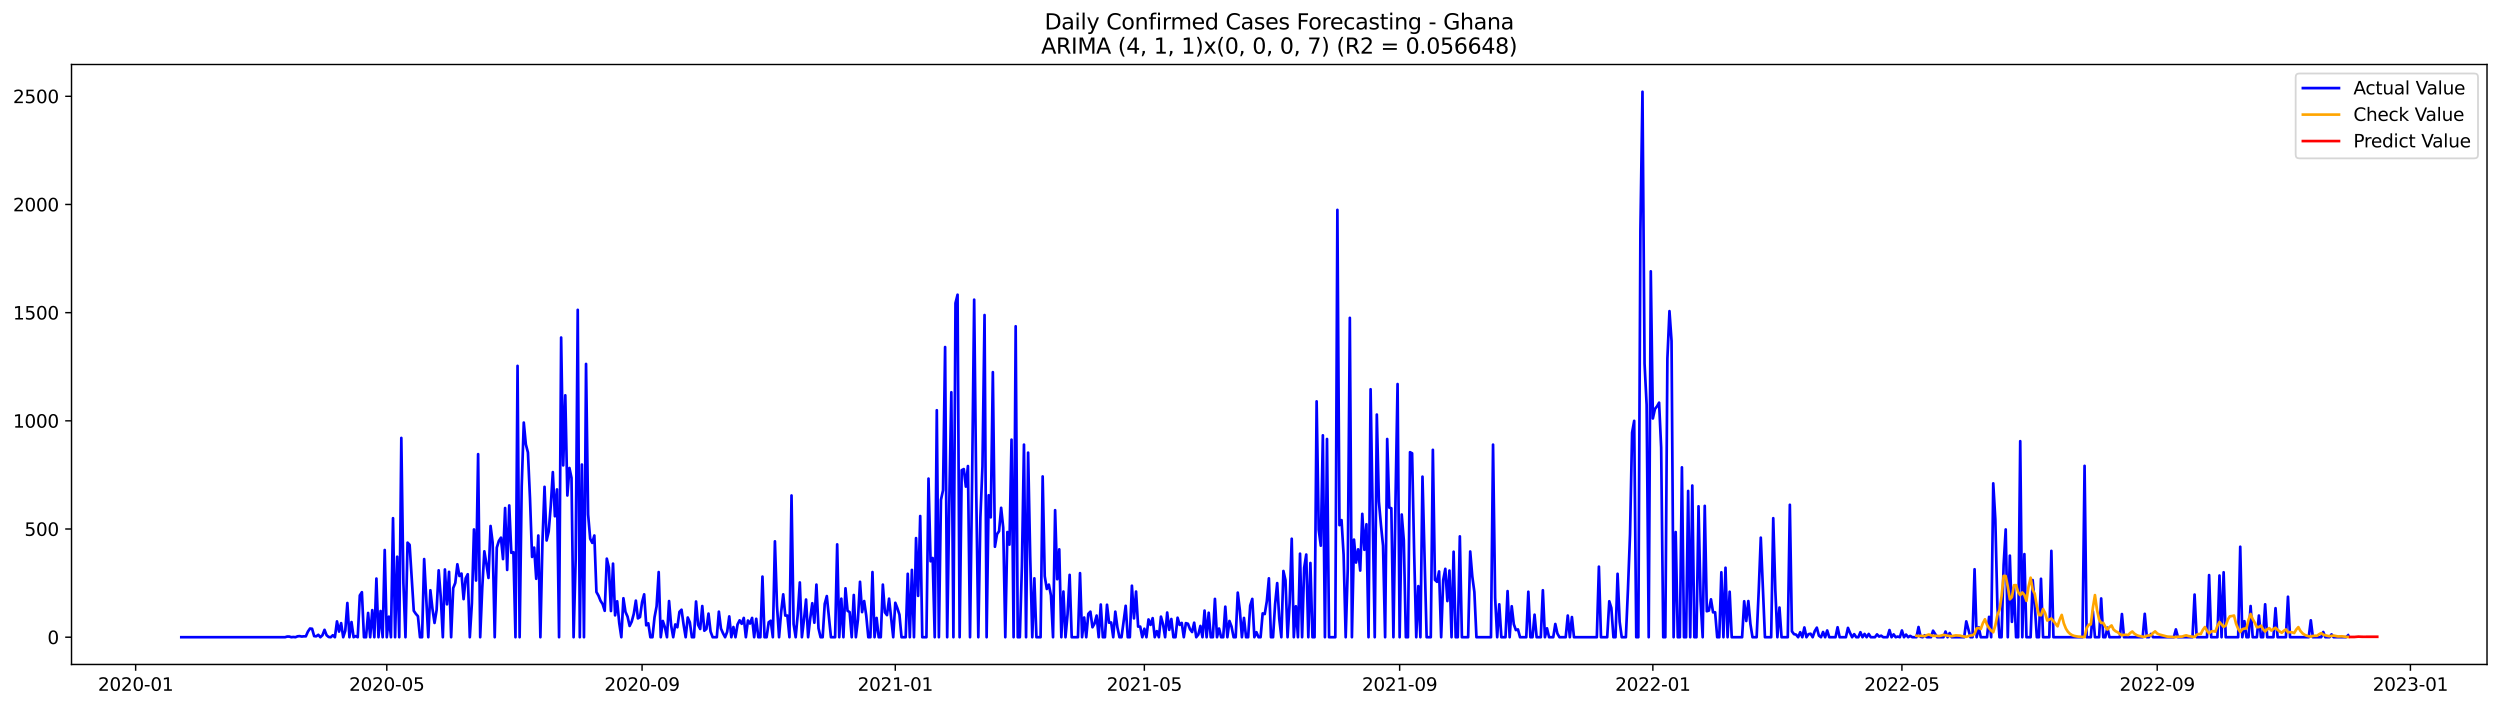 <?xml version="1.0" encoding="utf-8" standalone="no"?>
<!DOCTYPE svg PUBLIC "-//W3C//DTD SVG 1.1//EN"
  "http://www.w3.org/Graphics/SVG/1.1/DTD/svg11.dtd">
<svg xmlns:xlink="http://www.w3.org/1999/xlink" width="1386.05pt" height="392.274pt" viewBox="0 0 1386.05 392.274" xmlns="http://www.w3.org/2000/svg" version="1.1">
 <defs>
  <style type="text/css">*{stroke-linejoin: round; stroke-linecap: butt}</style>
 </defs>
 <g id="figure_1">
  <g id="patch_1">
   <path d="M 0 392.274 
L 1386.05 392.274 
L 1386.05 0 
L 0 0 
z
" style="fill: #ffffff"/>
  </g>
  <g id="axes_1">
   <g id="patch_2">
    <path d="M 39.65 368.396 
L 1378.85 368.396 
L 1378.85 35.755 
L 39.65 35.755 
z
" style="fill: #ffffff"/>
   </g>
   <g id="matplotlib.axis_1">
    <g id="xtick_1">
     <g id="line2d_1">
      <defs>
       <path id="mf9631c5dee" d="M 0 0 
L 0 3.5 
" style="stroke: #000000; stroke-width: 0.8"/>
      </defs>
      <g>
       <use xlink:href="#mf9631c5dee" x="75.207" y="368.396" style="stroke: #000000; stroke-width: 0.8"/>
      </g>
     </g>
     <g id="text_1">
      <!-- 2020-01 -->
      <g transform="translate(54.316 382.994)scale(0.1 -0.1)">
       <defs>
        <path id="DejaVuSans-32" d="M 1228 531 
L 3431 531 
L 3431 0 
L 469 0 
L 469 531 
Q 828 903 1448 1529 
Q 2069 2156 2228 2338 
Q 2531 2678 2651 2914 
Q 2772 3150 2772 3378 
Q 2772 3750 2511 3984 
Q 2250 4219 1831 4219 
Q 1534 4219 1204 4116 
Q 875 4013 500 3803 
L 500 4441 
Q 881 4594 1212 4672 
Q 1544 4750 1819 4750 
Q 2544 4750 2975 4387 
Q 3406 4025 3406 3419 
Q 3406 3131 3298 2873 
Q 3191 2616 2906 2266 
Q 2828 2175 2409 1742 
Q 1991 1309 1228 531 
z
" transform="scale(0.016)"/>
        <path id="DejaVuSans-30" d="M 2034 4250 
Q 1547 4250 1301 3770 
Q 1056 3291 1056 2328 
Q 1056 1369 1301 889 
Q 1547 409 2034 409 
Q 2525 409 2770 889 
Q 3016 1369 3016 2328 
Q 3016 3291 2770 3770 
Q 2525 4250 2034 4250 
z
M 2034 4750 
Q 2819 4750 3233 4129 
Q 3647 3509 3647 2328 
Q 3647 1150 3233 529 
Q 2819 -91 2034 -91 
Q 1250 -91 836 529 
Q 422 1150 422 2328 
Q 422 3509 836 4129 
Q 1250 4750 2034 4750 
z
" transform="scale(0.016)"/>
        <path id="DejaVuSans-2d" d="M 313 2009 
L 1997 2009 
L 1997 1497 
L 313 1497 
L 313 2009 
z
" transform="scale(0.016)"/>
        <path id="DejaVuSans-31" d="M 794 531 
L 1825 531 
L 1825 4091 
L 703 3866 
L 703 4441 
L 1819 4666 
L 2450 4666 
L 2450 531 
L 3481 531 
L 3481 0 
L 794 0 
L 794 531 
z
" transform="scale(0.016)"/>
       </defs>
       <use xlink:href="#DejaVuSans-32"/>
       <use xlink:href="#DejaVuSans-30" x="63.623"/>
       <use xlink:href="#DejaVuSans-32" x="127.246"/>
       <use xlink:href="#DejaVuSans-30" x="190.869"/>
       <use xlink:href="#DejaVuSans-2d" x="254.492"/>
       <use xlink:href="#DejaVuSans-30" x="290.576"/>
       <use xlink:href="#DejaVuSans-31" x="354.199"/>
      </g>
     </g>
    </g>
    <g id="xtick_2">
     <g id="line2d_2">
      <g>
       <use xlink:href="#mf9631c5dee" x="214.443" y="368.396" style="stroke: #000000; stroke-width: 0.8"/>
      </g>
     </g>
     <g id="text_2">
      <!-- 2020-05 -->
      <g transform="translate(193.552 382.994)scale(0.1 -0.1)">
       <defs>
        <path id="DejaVuSans-35" d="M 691 4666 
L 3169 4666 
L 3169 4134 
L 1269 4134 
L 1269 2991 
Q 1406 3038 1543 3061 
Q 1681 3084 1819 3084 
Q 2600 3084 3056 2656 
Q 3513 2228 3513 1497 
Q 3513 744 3044 326 
Q 2575 -91 1722 -91 
Q 1428 -91 1123 -41 
Q 819 9 494 109 
L 494 744 
Q 775 591 1075 516 
Q 1375 441 1709 441 
Q 2250 441 2565 725 
Q 2881 1009 2881 1497 
Q 2881 1984 2565 2268 
Q 2250 2553 1709 2553 
Q 1456 2553 1204 2497 
Q 953 2441 691 2322 
L 691 4666 
z
" transform="scale(0.016)"/>
       </defs>
       <use xlink:href="#DejaVuSans-32"/>
       <use xlink:href="#DejaVuSans-30" x="63.623"/>
       <use xlink:href="#DejaVuSans-32" x="127.246"/>
       <use xlink:href="#DejaVuSans-30" x="190.869"/>
       <use xlink:href="#DejaVuSans-2d" x="254.492"/>
       <use xlink:href="#DejaVuSans-30" x="290.576"/>
       <use xlink:href="#DejaVuSans-35" x="354.199"/>
      </g>
     </g>
    </g>
    <g id="xtick_3">
     <g id="line2d_3">
      <g>
       <use xlink:href="#mf9631c5dee" x="355.981" y="368.396" style="stroke: #000000; stroke-width: 0.8"/>
      </g>
     </g>
     <g id="text_3">
      <!-- 2020-09 -->
      <g transform="translate(335.09 382.994)scale(0.1 -0.1)">
       <defs>
        <path id="DejaVuSans-39" d="M 703 97 
L 703 672 
Q 941 559 1184 500 
Q 1428 441 1663 441 
Q 2288 441 2617 861 
Q 2947 1281 2994 2138 
Q 2813 1869 2534 1725 
Q 2256 1581 1919 1581 
Q 1219 1581 811 2004 
Q 403 2428 403 3163 
Q 403 3881 828 4315 
Q 1253 4750 1959 4750 
Q 2769 4750 3195 4129 
Q 3622 3509 3622 2328 
Q 3622 1225 3098 567 
Q 2575 -91 1691 -91 
Q 1453 -91 1209 -44 
Q 966 3 703 97 
z
M 1959 2075 
Q 2384 2075 2632 2365 
Q 2881 2656 2881 3163 
Q 2881 3666 2632 3958 
Q 2384 4250 1959 4250 
Q 1534 4250 1286 3958 
Q 1038 3666 1038 3163 
Q 1038 2656 1286 2365 
Q 1534 2075 1959 2075 
z
" transform="scale(0.016)"/>
       </defs>
       <use xlink:href="#DejaVuSans-32"/>
       <use xlink:href="#DejaVuSans-30" x="63.623"/>
       <use xlink:href="#DejaVuSans-32" x="127.246"/>
       <use xlink:href="#DejaVuSans-30" x="190.869"/>
       <use xlink:href="#DejaVuSans-2d" x="254.492"/>
       <use xlink:href="#DejaVuSans-30" x="290.576"/>
       <use xlink:href="#DejaVuSans-39" x="354.199"/>
      </g>
     </g>
    </g>
    <g id="xtick_4">
     <g id="line2d_4">
      <g>
       <use xlink:href="#mf9631c5dee" x="496.368" y="368.396" style="stroke: #000000; stroke-width: 0.8"/>
      </g>
     </g>
     <g id="text_4">
      <!-- 2021-01 -->
      <g transform="translate(475.477 382.994)scale(0.1 -0.1)">
       <use xlink:href="#DejaVuSans-32"/>
       <use xlink:href="#DejaVuSans-30" x="63.623"/>
       <use xlink:href="#DejaVuSans-32" x="127.246"/>
       <use xlink:href="#DejaVuSans-31" x="190.869"/>
       <use xlink:href="#DejaVuSans-2d" x="254.492"/>
       <use xlink:href="#DejaVuSans-30" x="290.576"/>
       <use xlink:href="#DejaVuSans-31" x="354.199"/>
      </g>
     </g>
    </g>
    <g id="xtick_5">
     <g id="line2d_5">
      <g>
       <use xlink:href="#mf9631c5dee" x="634.454" y="368.396" style="stroke: #000000; stroke-width: 0.8"/>
      </g>
     </g>
     <g id="text_5">
      <!-- 2021-05 -->
      <g transform="translate(613.562 382.994)scale(0.1 -0.1)">
       <use xlink:href="#DejaVuSans-32"/>
       <use xlink:href="#DejaVuSans-30" x="63.623"/>
       <use xlink:href="#DejaVuSans-32" x="127.246"/>
       <use xlink:href="#DejaVuSans-31" x="190.869"/>
       <use xlink:href="#DejaVuSans-2d" x="254.492"/>
       <use xlink:href="#DejaVuSans-30" x="290.576"/>
       <use xlink:href="#DejaVuSans-35" x="354.199"/>
      </g>
     </g>
    </g>
    <g id="xtick_6">
     <g id="line2d_6">
      <g>
       <use xlink:href="#mf9631c5dee" x="775.991" y="368.396" style="stroke: #000000; stroke-width: 0.8"/>
      </g>
     </g>
     <g id="text_6">
      <!-- 2021-09 -->
      <g transform="translate(755.1 382.994)scale(0.1 -0.1)">
       <use xlink:href="#DejaVuSans-32"/>
       <use xlink:href="#DejaVuSans-30" x="63.623"/>
       <use xlink:href="#DejaVuSans-32" x="127.246"/>
       <use xlink:href="#DejaVuSans-31" x="190.869"/>
       <use xlink:href="#DejaVuSans-2d" x="254.492"/>
       <use xlink:href="#DejaVuSans-30" x="290.576"/>
       <use xlink:href="#DejaVuSans-39" x="354.199"/>
      </g>
     </g>
    </g>
    <g id="xtick_7">
     <g id="line2d_7">
      <g>
       <use xlink:href="#mf9631c5dee" x="916.378" y="368.396" style="stroke: #000000; stroke-width: 0.8"/>
      </g>
     </g>
     <g id="text_7">
      <!-- 2022-01 -->
      <g transform="translate(895.487 382.994)scale(0.1 -0.1)">
       <use xlink:href="#DejaVuSans-32"/>
       <use xlink:href="#DejaVuSans-30" x="63.623"/>
       <use xlink:href="#DejaVuSans-32" x="127.246"/>
       <use xlink:href="#DejaVuSans-32" x="190.869"/>
       <use xlink:href="#DejaVuSans-2d" x="254.492"/>
       <use xlink:href="#DejaVuSans-30" x="290.576"/>
       <use xlink:href="#DejaVuSans-31" x="354.199"/>
      </g>
     </g>
    </g>
    <g id="xtick_8">
     <g id="line2d_8">
      <g>
       <use xlink:href="#mf9631c5dee" x="1054.464" y="368.396" style="stroke: #000000; stroke-width: 0.8"/>
      </g>
     </g>
     <g id="text_8">
      <!-- 2022-05 -->
      <g transform="translate(1033.573 382.994)scale(0.1 -0.1)">
       <use xlink:href="#DejaVuSans-32"/>
       <use xlink:href="#DejaVuSans-30" x="63.623"/>
       <use xlink:href="#DejaVuSans-32" x="127.246"/>
       <use xlink:href="#DejaVuSans-32" x="190.869"/>
       <use xlink:href="#DejaVuSans-2d" x="254.492"/>
       <use xlink:href="#DejaVuSans-30" x="290.576"/>
       <use xlink:href="#DejaVuSans-35" x="354.199"/>
      </g>
     </g>
    </g>
    <g id="xtick_9">
     <g id="line2d_9">
      <g>
       <use xlink:href="#mf9631c5dee" x="1196.002" y="368.396" style="stroke: #000000; stroke-width: 0.8"/>
      </g>
     </g>
     <g id="text_9">
      <!-- 2022-09 -->
      <g transform="translate(1175.11 382.994)scale(0.1 -0.1)">
       <use xlink:href="#DejaVuSans-32"/>
       <use xlink:href="#DejaVuSans-30" x="63.623"/>
       <use xlink:href="#DejaVuSans-32" x="127.246"/>
       <use xlink:href="#DejaVuSans-32" x="190.869"/>
       <use xlink:href="#DejaVuSans-2d" x="254.492"/>
       <use xlink:href="#DejaVuSans-30" x="290.576"/>
       <use xlink:href="#DejaVuSans-39" x="354.199"/>
      </g>
     </g>
    </g>
    <g id="xtick_10">
     <g id="line2d_10">
      <g>
       <use xlink:href="#mf9631c5dee" x="1336.389" y="368.396" style="stroke: #000000; stroke-width: 0.8"/>
      </g>
     </g>
     <g id="text_10">
      <!-- 2023-01 -->
      <g transform="translate(1315.497 382.994)scale(0.1 -0.1)">
       <defs>
        <path id="DejaVuSans-33" d="M 2597 2516 
Q 3050 2419 3304 2112 
Q 3559 1806 3559 1356 
Q 3559 666 3084 287 
Q 2609 -91 1734 -91 
Q 1441 -91 1130 -33 
Q 819 25 488 141 
L 488 750 
Q 750 597 1062 519 
Q 1375 441 1716 441 
Q 2309 441 2620 675 
Q 2931 909 2931 1356 
Q 2931 1769 2642 2001 
Q 2353 2234 1838 2234 
L 1294 2234 
L 1294 2753 
L 1863 2753 
Q 2328 2753 2575 2939 
Q 2822 3125 2822 3475 
Q 2822 3834 2567 4026 
Q 2313 4219 1838 4219 
Q 1578 4219 1281 4162 
Q 984 4106 628 3988 
L 628 4550 
Q 988 4650 1302 4700 
Q 1616 4750 1894 4750 
Q 2613 4750 3031 4423 
Q 3450 4097 3450 3541 
Q 3450 3153 3228 2886 
Q 3006 2619 2597 2516 
z
" transform="scale(0.016)"/>
       </defs>
       <use xlink:href="#DejaVuSans-32"/>
       <use xlink:href="#DejaVuSans-30" x="63.623"/>
       <use xlink:href="#DejaVuSans-32" x="127.246"/>
       <use xlink:href="#DejaVuSans-33" x="190.869"/>
       <use xlink:href="#DejaVuSans-2d" x="254.492"/>
       <use xlink:href="#DejaVuSans-30" x="290.576"/>
       <use xlink:href="#DejaVuSans-31" x="354.199"/>
      </g>
     </g>
    </g>
   </g>
   <g id="matplotlib.axis_2">
    <g id="ytick_1">
     <g id="line2d_11">
      <defs>
       <path id="m6faf2cc003" d="M 0 0 
L -3.5 0 
" style="stroke: #000000; stroke-width: 0.8"/>
      </defs>
      <g>
       <use xlink:href="#m6faf2cc003" x="39.65" y="353.276" style="stroke: #000000; stroke-width: 0.8"/>
      </g>
     </g>
     <g id="text_11">
      <!-- 0 -->
      <g transform="translate(26.288 357.075)scale(0.1 -0.1)">
       <use xlink:href="#DejaVuSans-30"/>
      </g>
     </g>
    </g>
    <g id="ytick_2">
     <g id="line2d_12">
      <g>
       <use xlink:href="#m6faf2cc003" x="39.65" y="293.299" style="stroke: #000000; stroke-width: 0.8"/>
      </g>
     </g>
     <g id="text_12">
      <!-- 500 -->
      <g transform="translate(13.562 297.099)scale(0.1 -0.1)">
       <use xlink:href="#DejaVuSans-35"/>
       <use xlink:href="#DejaVuSans-30" x="63.623"/>
       <use xlink:href="#DejaVuSans-30" x="127.246"/>
      </g>
     </g>
    </g>
    <g id="ytick_3">
     <g id="line2d_13">
      <g>
       <use xlink:href="#m6faf2cc003" x="39.65" y="233.323" style="stroke: #000000; stroke-width: 0.8"/>
      </g>
     </g>
     <g id="text_13">
      <!-- 1000 -->
      <g transform="translate(7.2 237.122)scale(0.1 -0.1)">
       <use xlink:href="#DejaVuSans-31"/>
       <use xlink:href="#DejaVuSans-30" x="63.623"/>
       <use xlink:href="#DejaVuSans-30" x="127.246"/>
       <use xlink:href="#DejaVuSans-30" x="190.869"/>
      </g>
     </g>
    </g>
    <g id="ytick_4">
     <g id="line2d_14">
      <g>
       <use xlink:href="#m6faf2cc003" x="39.65" y="173.347" style="stroke: #000000; stroke-width: 0.8"/>
      </g>
     </g>
     <g id="text_14">
      <!-- 1500 -->
      <g transform="translate(7.2 177.146)scale(0.1 -0.1)">
       <use xlink:href="#DejaVuSans-31"/>
       <use xlink:href="#DejaVuSans-35" x="63.623"/>
       <use xlink:href="#DejaVuSans-30" x="127.246"/>
       <use xlink:href="#DejaVuSans-30" x="190.869"/>
      </g>
     </g>
    </g>
    <g id="ytick_5">
     <g id="line2d_15">
      <g>
       <use xlink:href="#m6faf2cc003" x="39.65" y="113.371" style="stroke: #000000; stroke-width: 0.8"/>
      </g>
     </g>
     <g id="text_15">
      <!-- 2000 -->
      <g transform="translate(7.2 117.17)scale(0.1 -0.1)">
       <use xlink:href="#DejaVuSans-32"/>
       <use xlink:href="#DejaVuSans-30" x="63.623"/>
       <use xlink:href="#DejaVuSans-30" x="127.246"/>
       <use xlink:href="#DejaVuSans-30" x="190.869"/>
      </g>
     </g>
    </g>
    <g id="ytick_6">
     <g id="line2d_16">
      <g>
       <use xlink:href="#m6faf2cc003" x="39.65" y="53.395" style="stroke: #000000; stroke-width: 0.8"/>
      </g>
     </g>
     <g id="text_16">
      <!-- 2500 -->
      <g transform="translate(7.2 57.194)scale(0.1 -0.1)">
       <use xlink:href="#DejaVuSans-32"/>
       <use xlink:href="#DejaVuSans-35" x="63.623"/>
       <use xlink:href="#DejaVuSans-30" x="127.246"/>
       <use xlink:href="#DejaVuSans-30" x="190.869"/>
      </g>
     </g>
    </g>
   </g>
   <g id="line2d_17">
    <path d="M 100.523 353.276 
L 158.058 353.276 
L 159.209 352.916 
L 160.36 352.916 
L 161.511 353.276 
L 162.661 353.156 
L 163.812 353.276 
L 164.963 352.796 
L 166.113 352.676 
L 167.264 352.916 
L 168.415 352.796 
L 169.566 352.796 
L 170.716 350.157 
L 171.867 348.477 
L 173.018 348.597 
L 174.168 352.676 
L 175.319 352.796 
L 176.47 351.956 
L 177.621 353.276 
L 178.771 352.196 
L 179.922 349.197 
L 181.073 352.196 
L 182.223 353.156 
L 183.374 353.276 
L 184.525 352.196 
L 185.676 353.276 
L 186.826 344.519 
L 187.977 350.157 
L 189.128 345.479 
L 190.278 353.276 
L 191.429 349.677 
L 192.58 334.323 
L 193.73 353.276 
L 194.881 344.879 
L 196.032 353.276 
L 197.183 352.676 
L 198.333 353.276 
L 199.484 330.125 
L 200.635 328.325 
L 201.785 353.276 
L 202.936 353.276 
L 204.087 339.841 
L 205.238 353.276 
L 206.388 338.281 
L 207.539 353.276 
L 208.69 320.768 
L 209.84 353.276 
L 210.991 338.761 
L 212.142 353.276 
L 213.293 304.935 
L 214.443 353.276 
L 215.594 341.88 
L 216.745 353.276 
L 217.895 287.302 
L 219.046 353.276 
L 220.197 308.653 
L 221.348 353.276 
L 222.498 242.799 
L 223.649 323.167 
L 224.8 353.276 
L 225.95 300.856 
L 227.101 302.056 
L 229.403 338.641 
L 230.553 340.321 
L 231.704 341.64 
L 232.855 353.276 
L 234.005 353.276 
L 235.156 309.973 
L 237.458 353.276 
L 238.608 327.246 
L 239.759 337.562 
L 240.91 345.359 
L 242.06 338.281 
L 243.211 316.21 
L 244.362 330.964 
L 245.513 353.276 
L 246.663 315.73 
L 247.814 335.043 
L 248.965 317.05 
L 250.115 353.276 
L 251.266 326.046 
L 252.417 323.167 
L 253.568 312.852 
L 254.718 319.329 
L 255.869 318.009 
L 257.02 332.164 
L 258.17 320.648 
L 259.321 318.369 
L 260.472 353.276 
L 261.623 334.443 
L 262.773 293.539 
L 263.924 321.848 
L 265.075 251.796 
L 266.225 353.276 
L 267.376 325.806 
L 268.527 305.654 
L 269.678 312.612 
L 270.828 320.409 
L 271.979 291.62 
L 273.13 300.856 
L 274.28 353.276 
L 275.431 303.615 
L 276.582 299.897 
L 277.733 298.097 
L 278.883 309.973 
L 280.034 281.664 
L 281.185 315.97 
L 282.335 280.224 
L 283.486 306.494 
L 284.637 306.134 
L 285.788 353.276 
L 286.938 202.855 
L 288.089 353.276 
L 289.24 269.669 
L 290.39 234.283 
L 291.541 246.398 
L 292.692 250.836 
L 293.843 276.386 
L 294.993 308.773 
L 296.144 303.615 
L 297.295 320.888 
L 298.445 296.898 
L 299.596 353.276 
L 300.747 300.257 
L 301.898 269.909 
L 303.048 299.657 
L 304.199 294.739 
L 305.35 280.464 
L 306.5 261.752 
L 307.651 286.222 
L 308.802 271.348 
L 309.953 353.276 
L 311.103 187.141 
L 312.254 258.033 
L 313.405 219.169 
L 314.555 274.707 
L 315.706 259.473 
L 316.857 264.991 
L 318.008 353.276 
L 319.158 310.213 
L 320.309 171.788 
L 321.46 353.276 
L 322.61 257.553 
L 323.761 353.276 
L 324.912 201.776 
L 326.063 285.262 
L 327.213 298.697 
L 328.364 300.976 
L 329.515 296.898 
L 330.665 328.205 
L 331.816 330.245 
L 332.967 333.123 
L 334.118 334.923 
L 335.268 338.641 
L 336.419 309.733 
L 337.57 314.651 
L 338.72 338.761 
L 339.871 312.492 
L 341.022 341.16 
L 342.172 333.363 
L 343.323 345.479 
L 344.474 353.276 
L 345.625 331.684 
L 346.775 339.241 
L 347.926 341.88 
L 349.077 347.038 
L 350.227 344.639 
L 351.378 340.321 
L 352.529 333.004 
L 353.68 342.84 
L 354.83 342.12 
L 355.981 333.843 
L 357.132 329.525 
L 358.282 346.678 
L 359.433 345.599 
L 360.584 353.276 
L 361.735 353.276 
L 362.885 342.24 
L 364.036 336.122 
L 365.187 317.17 
L 366.337 353.276 
L 367.488 344.279 
L 368.639 347.758 
L 369.79 353.276 
L 370.94 333.243 
L 372.091 346.798 
L 373.242 353.276 
L 374.392 346.198 
L 375.543 347.758 
L 376.694 339.241 
L 377.845 338.042 
L 378.995 346.318 
L 380.146 353.276 
L 381.297 342.36 
L 382.447 344.999 
L 383.598 353.276 
L 384.749 353.276 
L 385.9 333.483 
L 387.05 346.438 
L 388.201 348.717 
L 389.352 336.002 
L 390.502 349.677 
L 391.653 348.717 
L 392.804 340.201 
L 393.955 350.157 
L 395.105 353.276 
L 397.407 353.276 
L 398.557 339.121 
L 399.708 348.477 
L 400.859 351.116 
L 402.01 353.276 
L 403.16 350.277 
L 404.311 341.76 
L 405.462 353.276 
L 406.612 347.638 
L 407.763 353.276 
L 408.914 346.198 
L 410.065 343.919 
L 411.215 345.838 
L 412.366 342.6 
L 413.517 353.276 
L 414.667 344.039 
L 415.818 345.718 
L 416.969 342.6 
L 418.12 353.276 
L 419.27 343.08 
L 420.421 353.276 
L 421.572 353.276 
L 422.722 319.689 
L 423.873 353.276 
L 425.024 353.276 
L 426.175 344.999 
L 427.325 344.159 
L 428.476 353.276 
L 429.627 300.137 
L 430.777 335.882 
L 431.928 353.276 
L 433.079 339.361 
L 434.23 329.525 
L 435.38 341.28 
L 436.531 341.28 
L 437.682 353.276 
L 438.832 274.707 
L 439.983 345.958 
L 441.134 353.276 
L 442.285 340.68 
L 443.435 322.928 
L 444.586 353.276 
L 445.737 343.559 
L 446.887 332.404 
L 448.038 353.276 
L 449.189 342.96 
L 450.34 334.443 
L 451.49 345.239 
L 452.641 324.127 
L 453.792 348.357 
L 454.942 353.276 
L 456.093 353.276 
L 457.244 334.803 
L 458.395 330.485 
L 460.696 353.276 
L 462.997 353.276 
L 464.148 301.816 
L 465.299 353.276 
L 466.45 331.924 
L 467.6 353.276 
L 468.751 326.166 
L 469.902 338.641 
L 471.052 339.361 
L 472.203 353.276 
L 473.354 329.885 
L 474.505 353.276 
L 475.655 343.559 
L 476.806 322.568 
L 477.957 339.361 
L 479.107 333.243 
L 480.258 341.28 
L 481.409 353.276 
L 482.56 353.276 
L 483.71 317.17 
L 484.861 353.276 
L 486.012 342.6 
L 487.162 353.276 
L 488.313 353.276 
L 489.464 324.127 
L 490.614 339.481 
L 491.765 341.04 
L 492.916 331.924 
L 495.217 353.276 
L 496.368 334.203 
L 497.519 337.202 
L 498.669 340.8 
L 499.82 353.276 
L 502.122 353.276 
L 503.272 318.129 
L 504.423 353.276 
L 505.574 315.97 
L 506.724 353.276 
L 507.875 298.337 
L 509.026 330.365 
L 510.177 286.102 
L 511.327 353.276 
L 513.629 353.276 
L 514.779 265.35 
L 515.93 311.172 
L 517.081 309.373 
L 518.232 353.276 
L 519.382 227.445 
L 520.533 353.276 
L 521.684 277.106 
L 522.834 271.828 
L 523.985 192.419 
L 525.136 353.276 
L 526.287 279.385 
L 527.437 217.489 
L 528.588 353.276 
L 529.739 168.069 
L 530.889 163.391 
L 532.04 353.276 
L 533.191 260.672 
L 534.342 260.072 
L 535.492 269.789 
L 536.643 258.393 
L 537.794 353.276 
L 538.944 266.67 
L 540.095 166.15 
L 541.246 272.308 
L 542.397 353.276 
L 543.547 286.822 
L 544.698 258.513 
L 545.849 174.666 
L 546.999 353.276 
L 548.15 274.587 
L 549.301 286.822 
L 550.452 206.334 
L 551.602 303.135 
L 552.753 296.178 
L 553.904 294.499 
L 555.054 281.544 
L 556.205 292.58 
L 557.356 353.276 
L 558.507 294.979 
L 559.657 301.936 
L 560.808 243.759 
L 561.959 353.276 
L 563.109 180.904 
L 564.26 353.276 
L 565.411 353.276 
L 566.562 314.171 
L 567.712 246.518 
L 568.863 353.276 
L 570.014 250.956 
L 571.164 308.533 
L 572.315 353.276 
L 573.466 320.648 
L 574.617 353.276 
L 576.918 353.276 
L 578.069 264.151 
L 579.219 319.449 
L 580.37 326.526 
L 581.521 324.127 
L 582.672 330.125 
L 583.822 353.276 
L 584.973 282.863 
L 586.124 321.128 
L 587.274 304.575 
L 588.425 353.276 
L 589.576 327.966 
L 590.727 353.276 
L 591.877 340.561 
L 593.028 318.729 
L 594.179 353.276 
L 597.631 353.276 
L 598.782 317.77 
L 599.932 353.276 
L 601.083 342.36 
L 602.234 353.276 
L 603.384 340.321 
L 604.535 339.121 
L 605.686 347.758 
L 606.837 345.718 
L 607.987 341.28 
L 609.138 353.276 
L 610.289 335.163 
L 611.439 353.276 
L 612.59 353.276 
L 613.741 335.283 
L 614.892 345.239 
L 616.042 345.119 
L 617.193 353.276 
L 618.344 339.121 
L 619.494 347.758 
L 620.645 353.276 
L 621.796 353.276 
L 624.097 335.882 
L 625.248 353.276 
L 626.399 353.276 
L 627.549 324.727 
L 628.7 342.84 
L 629.851 327.966 
L 631.002 347.398 
L 632.152 347.398 
L 633.303 353.276 
L 634.454 348.597 
L 635.604 353.276 
L 636.755 343.439 
L 637.906 346.438 
L 639.056 342.72 
L 640.207 353.276 
L 641.358 349.917 
L 642.509 353.276 
L 643.659 341.88 
L 644.81 346.078 
L 645.961 353.276 
L 647.111 339.601 
L 648.262 349.197 
L 649.413 343.199 
L 650.564 353.276 
L 651.714 353.276 
L 652.865 342.48 
L 654.016 346.438 
L 655.166 345.359 
L 656.317 353.276 
L 657.468 345.479 
L 658.619 345.838 
L 659.769 348.837 
L 660.92 350.397 
L 662.071 345.239 
L 663.221 353.276 
L 664.372 351.836 
L 665.523 347.038 
L 666.674 353.276 
L 667.824 338.521 
L 668.975 353.276 
L 670.126 339.721 
L 671.276 353.276 
L 672.427 353.276 
L 673.578 332.044 
L 674.729 353.276 
L 675.879 348.477 
L 677.03 353.276 
L 678.181 353.276 
L 679.331 336.362 
L 680.482 353.276 
L 681.633 344.279 
L 682.784 347.398 
L 683.934 353.276 
L 685.085 353.276 
L 686.236 328.565 
L 687.386 338.281 
L 688.537 353.276 
L 689.688 342.6 
L 690.839 353.276 
L 691.989 353.276 
L 693.14 335.762 
L 694.291 332.044 
L 695.441 353.276 
L 696.592 350.517 
L 697.743 353.276 
L 698.894 353.276 
L 700.044 340.081 
L 701.195 340.441 
L 702.346 333.363 
L 703.496 320.648 
L 704.647 353.276 
L 705.798 353.276 
L 706.949 334.923 
L 708.099 323.287 
L 709.25 343.08 
L 710.401 353.276 
L 711.551 316.57 
L 712.702 321.728 
L 713.853 353.276 
L 715.004 334.203 
L 716.154 298.697 
L 717.305 353.276 
L 718.456 336.122 
L 719.606 353.276 
L 720.757 306.974 
L 721.908 353.276 
L 723.059 314.771 
L 724.209 307.454 
L 725.36 353.276 
L 726.511 312.132 
L 727.661 353.276 
L 728.812 353.276 
L 729.963 222.527 
L 731.114 293.659 
L 732.264 302.536 
L 733.415 241.36 
L 734.566 353.276 
L 735.716 243.399 
L 736.867 353.276 
L 740.319 353.276 
L 741.47 116.37 
L 742.621 291.14 
L 743.771 288.381 
L 744.922 307.574 
L 746.073 353.276 
L 747.224 315.371 
L 748.374 176.226 
L 749.525 353.276 
L 750.676 299.177 
L 751.826 311.892 
L 752.977 304.575 
L 754.128 316.33 
L 755.279 284.903 
L 756.429 304.815 
L 757.58 290.66 
L 758.731 353.276 
L 759.881 215.81 
L 762.183 353.276 
L 763.334 229.844 
L 764.484 278.065 
L 765.635 291.14 
L 766.786 302.536 
L 767.936 353.276 
L 769.087 243.399 
L 770.238 281.424 
L 771.389 281.784 
L 772.539 353.276 
L 773.69 277.705 
L 774.841 212.931 
L 775.991 353.276 
L 777.142 285.262 
L 778.293 299.417 
L 779.444 353.276 
L 780.594 353.276 
L 781.745 250.716 
L 782.896 251.316 
L 784.046 306.974 
L 785.197 353.276 
L 786.348 324.967 
L 787.498 353.276 
L 788.649 264.271 
L 790.951 353.276 
L 793.252 353.276 
L 794.403 249.397 
L 795.553 321.488 
L 796.704 322.568 
L 797.855 316.81 
L 799.006 353.276 
L 800.156 321.488 
L 801.307 315.371 
L 802.458 333.243 
L 803.608 316.33 
L 804.759 353.276 
L 805.91 305.894 
L 807.061 353.276 
L 808.211 353.276 
L 809.362 297.378 
L 810.513 353.276 
L 813.965 353.276 
L 815.116 305.774 
L 816.266 319.569 
L 817.417 328.205 
L 818.568 353.276 
L 826.623 353.276 
L 827.773 246.518 
L 828.924 331.444 
L 830.075 353.276 
L 831.226 335.043 
L 832.376 353.276 
L 834.678 353.276 
L 835.828 327.726 
L 836.979 353.276 
L 838.13 336.122 
L 839.281 346.078 
L 840.431 349.317 
L 841.582 348.957 
L 842.733 353.276 
L 846.185 353.276 
L 847.336 328.085 
L 848.486 353.276 
L 849.637 353.276 
L 850.788 340.8 
L 851.938 353.276 
L 854.24 353.276 
L 855.391 327.246 
L 856.541 353.276 
L 857.692 348.357 
L 858.843 353.276 
L 861.144 353.276 
L 862.295 345.958 
L 863.446 351.236 
L 864.596 353.276 
L 868.048 353.276 
L 869.199 341.28 
L 870.35 353.276 
L 871.501 342.12 
L 872.651 353.276 
L 885.309 353.276 
L 886.46 314.171 
L 887.611 353.276 
L 891.063 353.276 
L 892.213 333.363 
L 893.364 337.082 
L 894.515 353.276 
L 895.666 353.276 
L 896.816 318.129 
L 897.967 344.759 
L 899.118 353.276 
L 901.419 353.276 
L 902.57 326.766 
L 903.721 296.058 
L 904.871 239.801 
L 906.022 233.323 
L 907.173 353.276 
L 908.323 353.276 
L 909.474 127.645 
L 910.625 50.876 
L 911.776 201.656 
L 912.926 224.447 
L 914.077 353.276 
L 915.228 150.436 
L 916.378 232.004 
L 917.529 226.726 
L 918.68 225.286 
L 919.831 223.247 
L 920.981 248.197 
L 922.132 353.276 
L 923.283 353.276 
L 924.433 198.777 
L 925.584 172.507 
L 926.735 189.061 
L 927.886 353.276 
L 929.036 294.979 
L 930.187 353.276 
L 931.338 353.276 
L 932.488 259.113 
L 933.639 353.276 
L 934.79 353.276 
L 935.94 272.188 
L 937.091 353.276 
L 938.242 269.189 
L 939.393 353.276 
L 940.543 353.276 
L 941.694 280.704 
L 942.845 333.004 
L 943.995 353.276 
L 945.146 280.464 
L 946.297 338.881 
L 947.448 338.521 
L 948.598 332.284 
L 949.749 339.481 
L 950.9 339.481 
L 952.05 353.276 
L 953.201 353.276 
L 954.352 317.29 
L 955.503 353.276 
L 956.653 314.771 
L 957.804 353.276 
L 958.955 328.085 
L 960.105 353.276 
L 965.859 353.276 
L 967.01 333.363 
L 968.16 344.279 
L 969.311 333.243 
L 970.462 345.958 
L 971.613 353.276 
L 973.914 353.276 
L 975.065 327.606 
L 976.215 298.097 
L 978.517 353.276 
L 981.969 353.276 
L 983.12 287.302 
L 984.27 327.246 
L 985.421 353.276 
L 986.572 336.842 
L 987.723 353.276 
L 991.175 353.276 
L 992.325 279.865 
L 993.476 350.037 
L 994.627 351.596 
L 995.778 351.836 
L 996.928 353.276 
L 998.079 350.517 
L 999.23 353.276 
L 1000.38 347.878 
L 1001.531 353.276 
L 1002.682 351.596 
L 1003.833 351.356 
L 1004.983 353.276 
L 1006.134 349.917 
L 1007.285 347.998 
L 1008.435 352.436 
L 1009.586 353.276 
L 1010.737 350.397 
L 1011.888 353.276 
L 1013.038 349.557 
L 1014.189 353.276 
L 1017.641 353.276 
L 1018.792 347.758 
L 1019.943 353.276 
L 1023.395 353.276 
L 1024.545 348.118 
L 1025.696 350.876 
L 1026.847 353.276 
L 1027.998 351.596 
L 1029.148 353.276 
L 1030.299 353.276 
L 1031.45 350.517 
L 1032.6 353.276 
L 1033.751 351.476 
L 1034.902 353.276 
L 1036.053 351.476 
L 1037.203 353.276 
L 1039.505 353.276 
L 1040.655 351.716 
L 1041.806 352.916 
L 1042.957 352.436 
L 1044.108 353.276 
L 1046.409 353.276 
L 1047.56 349.317 
L 1048.71 353.276 
L 1049.861 351.716 
L 1051.012 353.276 
L 1052.163 352.916 
L 1053.313 353.276 
L 1054.464 349.557 
L 1055.615 353.276 
L 1056.765 351.836 
L 1057.916 353.276 
L 1059.067 352.556 
L 1060.218 353.276 
L 1062.519 353.276 
L 1063.67 347.638 
L 1064.82 353.036 
L 1065.971 353.276 
L 1067.122 352.196 
L 1068.273 353.276 
L 1070.574 353.276 
L 1071.725 349.677 
L 1074.026 353.276 
L 1077.478 353.276 
L 1078.629 350.157 
L 1079.78 353.276 
L 1080.93 350.996 
L 1082.081 353.276 
L 1088.985 353.276 
L 1090.136 344.519 
L 1092.437 353.276 
L 1093.588 353.276 
L 1094.739 315.61 
L 1095.89 353.276 
L 1097.04 347.758 
L 1098.191 353.276 
L 1101.643 353.276 
L 1102.794 342 
L 1103.945 353.276 
L 1105.095 267.989 
L 1106.246 287.901 
L 1107.397 336.362 
L 1108.547 353.276 
L 1109.698 353.276 
L 1110.849 313.211 
L 1112 293.539 
L 1113.15 353.276 
L 1114.301 308.053 
L 1115.452 344.759 
L 1116.602 325.566 
L 1117.753 353.276 
L 1118.904 353.276 
L 1120.055 244.599 
L 1121.205 353.276 
L 1122.356 307.214 
L 1123.507 353.276 
L 1125.808 353.276 
L 1126.959 321.608 
L 1128.11 335.403 
L 1129.26 353.276 
L 1130.411 353.276 
L 1131.562 320.888 
L 1132.712 353.276 
L 1136.165 353.276 
L 1137.315 305.414 
L 1138.466 353.276 
L 1154.576 353.276 
L 1155.727 258.273 
L 1156.877 353.276 
L 1159.179 353.276 
L 1160.33 338.881 
L 1161.48 353.276 
L 1163.782 353.276 
L 1164.932 331.804 
L 1166.083 353.276 
L 1167.234 353.276 
L 1168.385 347.998 
L 1169.535 353.276 
L 1175.289 353.276 
L 1176.44 340.441 
L 1177.59 353.276 
L 1187.947 353.276 
L 1189.097 340.321 
L 1190.248 353.276 
L 1191.399 353.276 
L 1192.55 351.476 
L 1193.7 353.276 
L 1205.207 353.276 
L 1206.358 348.957 
L 1207.509 353.276 
L 1215.564 353.276 
L 1216.715 329.645 
L 1217.865 353.276 
L 1223.619 353.276 
L 1224.77 318.849 
L 1225.92 353.276 
L 1229.372 353.276 
L 1230.523 319.089 
L 1231.674 353.276 
L 1232.824 317.29 
L 1233.975 353.276 
L 1240.879 353.276 
L 1242.03 303.135 
L 1243.181 353.276 
L 1244.332 344.399 
L 1245.482 353.276 
L 1246.633 353.276 
L 1247.784 336.002 
L 1248.934 353.276 
L 1251.236 353.276 
L 1252.387 341.28 
L 1253.537 353.276 
L 1254.688 353.276 
L 1255.839 335.043 
L 1256.989 353.276 
L 1260.442 353.276 
L 1261.592 337.202 
L 1262.743 353.276 
L 1267.346 353.276 
L 1268.497 330.844 
L 1269.647 353.276 
L 1280.004 353.276 
L 1281.154 343.919 
L 1282.305 353.276 
L 1286.908 353.276 
L 1288.059 350.397 
L 1289.209 353.276 
L 1291.511 353.276 
L 1292.662 351.716 
L 1293.812 353.276 
L 1300.717 353.276 
L 1301.867 352.196 
L 1301.867 352.196 
" clip-path="url(#p900ea5353e)" style="fill: none; stroke: #0000ff; stroke-width: 1.5; stroke-linecap: square"/>
   </g>
   <g id="line2d_18">
    <path d="M 1062.519 352.481 
L 1063.67 352.691 
L 1064.82 352.523 
L 1067.122 352.662 
L 1068.273 352.122 
L 1069.423 351.747 
L 1070.574 352.262 
L 1071.725 352.509 
L 1074.026 352.536 
L 1075.177 352.638 
L 1077.478 352.018 
L 1080.93 352.655 
L 1082.081 352.68 
L 1084.382 352.27 
L 1086.684 352.41 
L 1087.835 352.737 
L 1090.136 353.067 
L 1092.437 352.322 
L 1093.588 352.244 
L 1094.739 351.401 
L 1095.89 348.425 
L 1097.04 348.153 
L 1098.191 348.702 
L 1099.342 345.478 
L 1100.492 343.338 
L 1101.643 346.399 
L 1102.794 348.275 
L 1103.945 349.576 
L 1105.095 350.522 
L 1106.246 346.781 
L 1107.397 340.989 
L 1108.547 338.169 
L 1109.698 330.58 
L 1110.849 319.297 
L 1112 319.369 
L 1113.15 325.243 
L 1114.301 332.273 
L 1115.452 331.073 
L 1116.602 324.462 
L 1117.753 324.43 
L 1118.904 328.289 
L 1120.055 329.938 
L 1121.205 328.486 
L 1122.356 329.875 
L 1123.507 333.143 
L 1124.657 325.253 
L 1125.808 320.286 
L 1126.959 326.963 
L 1128.11 329.227 
L 1129.26 336.11 
L 1130.411 340.956 
L 1131.562 341.111 
L 1132.712 337.63 
L 1133.863 339.906 
L 1135.014 344.013 
L 1137.315 342.923 
L 1140.767 347.227 
L 1141.918 343.5 
L 1143.069 340.934 
L 1144.22 345.597 
L 1145.37 348.498 
L 1146.521 350.303 
L 1147.672 351.426 
L 1148.822 352.124 
L 1149.973 352.559 
L 1152.275 352.998 
L 1155.727 353.209 
L 1156.877 348.274 
L 1158.028 346.358 
L 1159.179 346.203 
L 1160.33 336.941 
L 1161.48 329.938 
L 1162.631 338.178 
L 1163.782 343.462 
L 1164.932 345.361 
L 1166.083 345.348 
L 1167.234 347.483 
L 1168.385 349.045 
L 1169.535 347.671 
L 1170.686 346.769 
L 1171.837 349.073 
L 1172.987 349.998 
L 1174.138 350.546 
L 1175.289 351.577 
L 1176.44 352.219 
L 1177.59 351.948 
L 1178.741 351.935 
L 1179.892 352.068 
L 1181.042 350.912 
L 1182.193 350.126 
L 1183.344 351.316 
L 1184.495 352.056 
L 1185.645 352.517 
L 1187.947 352.982 
L 1189.097 353.093 
L 1190.248 352.485 
L 1191.399 352.265 
L 1192.55 352.269 
L 1193.7 350.928 
L 1194.851 350.049 
L 1196.002 351.215 
L 1197.152 351.768 
L 1201.755 352.993 
L 1205.207 353.207 
L 1206.358 353.233 
L 1207.509 353.024 
L 1209.81 352.945 
L 1210.961 352.527 
L 1212.112 352.245 
L 1213.262 352.634 
L 1215.564 353.027 
L 1216.715 353.121 
L 1217.865 351.946 
L 1219.016 351.502 
L 1220.167 351.483 
L 1221.317 349.192 
L 1222.468 347.645 
L 1223.619 349.772 
L 1224.77 351.095 
L 1225.92 350.122 
L 1227.071 349.934 
L 1228.222 350.193 
L 1229.372 347.033 
L 1230.523 344.89 
L 1232.824 347.549 
L 1233.975 346.837 
L 1235.126 343.534 
L 1236.277 341.695 
L 1237.427 341.55 
L 1238.578 341.274 
L 1239.729 345.808 
L 1240.879 348.629 
L 1242.03 350.384 
L 1243.181 348.859 
L 1244.332 348.519 
L 1245.482 348.391 
L 1246.633 343.583 
L 1247.784 340.429 
L 1248.934 343.266 
L 1250.085 345.195 
L 1251.236 347.744 
L 1252.387 347.664 
L 1253.537 346.899 
L 1254.688 348.827 
L 1255.839 350.158 
L 1256.989 348.877 
L 1258.14 348.24 
L 1259.291 349.611 
L 1260.442 348.705 
L 1261.592 348.048 
L 1262.743 349.183 
L 1263.894 350.085 
L 1265.044 350.822 
L 1266.195 349.73 
L 1267.346 348.968 
L 1268.497 350.595 
L 1269.647 350.437 
L 1270.798 350.611 
L 1271.949 350.964 
L 1273.099 349.019 
L 1274.25 347.694 
L 1275.401 349.803 
L 1276.552 351.115 
L 1277.702 351.931 
L 1278.853 352.439 
L 1280.004 352.755 
L 1281.154 352.952 
L 1282.305 352.585 
L 1283.456 352.471 
L 1284.607 352.503 
L 1285.757 351.619 
L 1286.908 351.022 
L 1288.059 351.873 
L 1290.36 352.524 
L 1291.511 352.724 
L 1293.812 352.379 
L 1296.114 352.844 
L 1298.415 352.783 
L 1300.717 353.085 
L 1301.867 353.157 
L 1301.867 353.157 
" clip-path="url(#p900ea5353e)" style="fill: none; stroke: #ffa500; stroke-width: 1.5; stroke-linecap: square"/>
   </g>
   <g id="line2d_19">
    <path d="M 1303.018 353.145 
L 1304.169 353.144 
L 1305.319 353.15 
L 1306.47 353.046 
L 1307.621 352.955 
L 1308.772 353.013 
L 1309.922 353.046 
L 1311.073 353.056 
L 1312.224 353.04 
L 1313.374 353.026 
L 1314.525 353.028 
L 1315.676 353.034 
L 1316.827 353.037 
L 1317.977 353.036 
" clip-path="url(#p900ea5353e)" style="fill: none; stroke: #ff0000; stroke-width: 1.5; stroke-linecap: square"/>
   </g>
   <g id="patch_3">
    <path d="M 39.65 368.396 
L 39.65 35.755 
" style="fill: none; stroke: #000000; stroke-width: 0.8; stroke-linejoin: miter; stroke-linecap: square"/>
   </g>
   <g id="patch_4">
    <path d="M 1378.85 368.396 
L 1378.85 35.755 
" style="fill: none; stroke: #000000; stroke-width: 0.8; stroke-linejoin: miter; stroke-linecap: square"/>
   </g>
   <g id="patch_5">
    <path d="M 39.65 368.396 
L 1378.85 368.396 
" style="fill: none; stroke: #000000; stroke-width: 0.8; stroke-linejoin: miter; stroke-linecap: square"/>
   </g>
   <g id="patch_6">
    <path d="M 39.65 35.755 
L 1378.85 35.755 
" style="fill: none; stroke: #000000; stroke-width: 0.8; stroke-linejoin: miter; stroke-linecap: square"/>
   </g>
   <g id="text_17">
    <!-- Daily Confirmed Cases Forecasting - Ghana -->
    <g transform="translate(579.142 16.318)scale(0.12 -0.12)">
     <defs>
      <path id="DejaVuSans-44" d="M 1259 4147 
L 1259 519 
L 2022 519 
Q 2988 519 3436 956 
Q 3884 1394 3884 2338 
Q 3884 3275 3436 3711 
Q 2988 4147 2022 4147 
L 1259 4147 
z
M 628 4666 
L 1925 4666 
Q 3281 4666 3915 4102 
Q 4550 3538 4550 2338 
Q 4550 1131 3912 565 
Q 3275 0 1925 0 
L 628 0 
L 628 4666 
z
" transform="scale(0.016)"/>
      <path id="DejaVuSans-61" d="M 2194 1759 
Q 1497 1759 1228 1600 
Q 959 1441 959 1056 
Q 959 750 1161 570 
Q 1363 391 1709 391 
Q 2188 391 2477 730 
Q 2766 1069 2766 1631 
L 2766 1759 
L 2194 1759 
z
M 3341 1997 
L 3341 0 
L 2766 0 
L 2766 531 
Q 2569 213 2275 61 
Q 1981 -91 1556 -91 
Q 1019 -91 701 211 
Q 384 513 384 1019 
Q 384 1609 779 1909 
Q 1175 2209 1959 2209 
L 2766 2209 
L 2766 2266 
Q 2766 2663 2505 2880 
Q 2244 3097 1772 3097 
Q 1472 3097 1187 3025 
Q 903 2953 641 2809 
L 641 3341 
Q 956 3463 1253 3523 
Q 1550 3584 1831 3584 
Q 2591 3584 2966 3190 
Q 3341 2797 3341 1997 
z
" transform="scale(0.016)"/>
      <path id="DejaVuSans-69" d="M 603 3500 
L 1178 3500 
L 1178 0 
L 603 0 
L 603 3500 
z
M 603 4863 
L 1178 4863 
L 1178 4134 
L 603 4134 
L 603 4863 
z
" transform="scale(0.016)"/>
      <path id="DejaVuSans-6c" d="M 603 4863 
L 1178 4863 
L 1178 0 
L 603 0 
L 603 4863 
z
" transform="scale(0.016)"/>
      <path id="DejaVuSans-79" d="M 2059 -325 
Q 1816 -950 1584 -1140 
Q 1353 -1331 966 -1331 
L 506 -1331 
L 506 -850 
L 844 -850 
Q 1081 -850 1212 -737 
Q 1344 -625 1503 -206 
L 1606 56 
L 191 3500 
L 800 3500 
L 1894 763 
L 2988 3500 
L 3597 3500 
L 2059 -325 
z
" transform="scale(0.016)"/>
      <path id="DejaVuSans-20" transform="scale(0.016)"/>
      <path id="DejaVuSans-43" d="M 4122 4306 
L 4122 3641 
Q 3803 3938 3442 4084 
Q 3081 4231 2675 4231 
Q 1875 4231 1450 3742 
Q 1025 3253 1025 2328 
Q 1025 1406 1450 917 
Q 1875 428 2675 428 
Q 3081 428 3442 575 
Q 3803 722 4122 1019 
L 4122 359 
Q 3791 134 3420 21 
Q 3050 -91 2638 -91 
Q 1578 -91 968 557 
Q 359 1206 359 2328 
Q 359 3453 968 4101 
Q 1578 4750 2638 4750 
Q 3056 4750 3426 4639 
Q 3797 4528 4122 4306 
z
" transform="scale(0.016)"/>
      <path id="DejaVuSans-6f" d="M 1959 3097 
Q 1497 3097 1228 2736 
Q 959 2375 959 1747 
Q 959 1119 1226 758 
Q 1494 397 1959 397 
Q 2419 397 2687 759 
Q 2956 1122 2956 1747 
Q 2956 2369 2687 2733 
Q 2419 3097 1959 3097 
z
M 1959 3584 
Q 2709 3584 3137 3096 
Q 3566 2609 3566 1747 
Q 3566 888 3137 398 
Q 2709 -91 1959 -91 
Q 1206 -91 779 398 
Q 353 888 353 1747 
Q 353 2609 779 3096 
Q 1206 3584 1959 3584 
z
" transform="scale(0.016)"/>
      <path id="DejaVuSans-6e" d="M 3513 2113 
L 3513 0 
L 2938 0 
L 2938 2094 
Q 2938 2591 2744 2837 
Q 2550 3084 2163 3084 
Q 1697 3084 1428 2787 
Q 1159 2491 1159 1978 
L 1159 0 
L 581 0 
L 581 3500 
L 1159 3500 
L 1159 2956 
Q 1366 3272 1645 3428 
Q 1925 3584 2291 3584 
Q 2894 3584 3203 3211 
Q 3513 2838 3513 2113 
z
" transform="scale(0.016)"/>
      <path id="DejaVuSans-66" d="M 2375 4863 
L 2375 4384 
L 1825 4384 
Q 1516 4384 1395 4259 
Q 1275 4134 1275 3809 
L 1275 3500 
L 2222 3500 
L 2222 3053 
L 1275 3053 
L 1275 0 
L 697 0 
L 697 3053 
L 147 3053 
L 147 3500 
L 697 3500 
L 697 3744 
Q 697 4328 969 4595 
Q 1241 4863 1831 4863 
L 2375 4863 
z
" transform="scale(0.016)"/>
      <path id="DejaVuSans-72" d="M 2631 2963 
Q 2534 3019 2420 3045 
Q 2306 3072 2169 3072 
Q 1681 3072 1420 2755 
Q 1159 2438 1159 1844 
L 1159 0 
L 581 0 
L 581 3500 
L 1159 3500 
L 1159 2956 
Q 1341 3275 1631 3429 
Q 1922 3584 2338 3584 
Q 2397 3584 2469 3576 
Q 2541 3569 2628 3553 
L 2631 2963 
z
" transform="scale(0.016)"/>
      <path id="DejaVuSans-6d" d="M 3328 2828 
Q 3544 3216 3844 3400 
Q 4144 3584 4550 3584 
Q 5097 3584 5394 3201 
Q 5691 2819 5691 2113 
L 5691 0 
L 5113 0 
L 5113 2094 
Q 5113 2597 4934 2840 
Q 4756 3084 4391 3084 
Q 3944 3084 3684 2787 
Q 3425 2491 3425 1978 
L 3425 0 
L 2847 0 
L 2847 2094 
Q 2847 2600 2669 2842 
Q 2491 3084 2119 3084 
Q 1678 3084 1418 2786 
Q 1159 2488 1159 1978 
L 1159 0 
L 581 0 
L 581 3500 
L 1159 3500 
L 1159 2956 
Q 1356 3278 1631 3431 
Q 1906 3584 2284 3584 
Q 2666 3584 2933 3390 
Q 3200 3197 3328 2828 
z
" transform="scale(0.016)"/>
      <path id="DejaVuSans-65" d="M 3597 1894 
L 3597 1613 
L 953 1613 
Q 991 1019 1311 708 
Q 1631 397 2203 397 
Q 2534 397 2845 478 
Q 3156 559 3463 722 
L 3463 178 
Q 3153 47 2828 -22 
Q 2503 -91 2169 -91 
Q 1331 -91 842 396 
Q 353 884 353 1716 
Q 353 2575 817 3079 
Q 1281 3584 2069 3584 
Q 2775 3584 3186 3129 
Q 3597 2675 3597 1894 
z
M 3022 2063 
Q 3016 2534 2758 2815 
Q 2500 3097 2075 3097 
Q 1594 3097 1305 2825 
Q 1016 2553 972 2059 
L 3022 2063 
z
" transform="scale(0.016)"/>
      <path id="DejaVuSans-64" d="M 2906 2969 
L 2906 4863 
L 3481 4863 
L 3481 0 
L 2906 0 
L 2906 525 
Q 2725 213 2448 61 
Q 2172 -91 1784 -91 
Q 1150 -91 751 415 
Q 353 922 353 1747 
Q 353 2572 751 3078 
Q 1150 3584 1784 3584 
Q 2172 3584 2448 3432 
Q 2725 3281 2906 2969 
z
M 947 1747 
Q 947 1113 1208 752 
Q 1469 391 1925 391 
Q 2381 391 2643 752 
Q 2906 1113 2906 1747 
Q 2906 2381 2643 2742 
Q 2381 3103 1925 3103 
Q 1469 3103 1208 2742 
Q 947 2381 947 1747 
z
" transform="scale(0.016)"/>
      <path id="DejaVuSans-73" d="M 2834 3397 
L 2834 2853 
Q 2591 2978 2328 3040 
Q 2066 3103 1784 3103 
Q 1356 3103 1142 2972 
Q 928 2841 928 2578 
Q 928 2378 1081 2264 
Q 1234 2150 1697 2047 
L 1894 2003 
Q 2506 1872 2764 1633 
Q 3022 1394 3022 966 
Q 3022 478 2636 193 
Q 2250 -91 1575 -91 
Q 1294 -91 989 -36 
Q 684 19 347 128 
L 347 722 
Q 666 556 975 473 
Q 1284 391 1588 391 
Q 1994 391 2212 530 
Q 2431 669 2431 922 
Q 2431 1156 2273 1281 
Q 2116 1406 1581 1522 
L 1381 1569 
Q 847 1681 609 1914 
Q 372 2147 372 2553 
Q 372 3047 722 3315 
Q 1072 3584 1716 3584 
Q 2034 3584 2315 3537 
Q 2597 3491 2834 3397 
z
" transform="scale(0.016)"/>
      <path id="DejaVuSans-46" d="M 628 4666 
L 3309 4666 
L 3309 4134 
L 1259 4134 
L 1259 2759 
L 3109 2759 
L 3109 2228 
L 1259 2228 
L 1259 0 
L 628 0 
L 628 4666 
z
" transform="scale(0.016)"/>
      <path id="DejaVuSans-63" d="M 3122 3366 
L 3122 2828 
Q 2878 2963 2633 3030 
Q 2388 3097 2138 3097 
Q 1578 3097 1268 2742 
Q 959 2388 959 1747 
Q 959 1106 1268 751 
Q 1578 397 2138 397 
Q 2388 397 2633 464 
Q 2878 531 3122 666 
L 3122 134 
Q 2881 22 2623 -34 
Q 2366 -91 2075 -91 
Q 1284 -91 818 406 
Q 353 903 353 1747 
Q 353 2603 823 3093 
Q 1294 3584 2113 3584 
Q 2378 3584 2631 3529 
Q 2884 3475 3122 3366 
z
" transform="scale(0.016)"/>
      <path id="DejaVuSans-74" d="M 1172 4494 
L 1172 3500 
L 2356 3500 
L 2356 3053 
L 1172 3053 
L 1172 1153 
Q 1172 725 1289 603 
Q 1406 481 1766 481 
L 2356 481 
L 2356 0 
L 1766 0 
Q 1100 0 847 248 
Q 594 497 594 1153 
L 594 3053 
L 172 3053 
L 172 3500 
L 594 3500 
L 594 4494 
L 1172 4494 
z
" transform="scale(0.016)"/>
      <path id="DejaVuSans-67" d="M 2906 1791 
Q 2906 2416 2648 2759 
Q 2391 3103 1925 3103 
Q 1463 3103 1205 2759 
Q 947 2416 947 1791 
Q 947 1169 1205 825 
Q 1463 481 1925 481 
Q 2391 481 2648 825 
Q 2906 1169 2906 1791 
z
M 3481 434 
Q 3481 -459 3084 -895 
Q 2688 -1331 1869 -1331 
Q 1566 -1331 1297 -1286 
Q 1028 -1241 775 -1147 
L 775 -588 
Q 1028 -725 1275 -790 
Q 1522 -856 1778 -856 
Q 2344 -856 2625 -561 
Q 2906 -266 2906 331 
L 2906 616 
Q 2728 306 2450 153 
Q 2172 0 1784 0 
Q 1141 0 747 490 
Q 353 981 353 1791 
Q 353 2603 747 3093 
Q 1141 3584 1784 3584 
Q 2172 3584 2450 3431 
Q 2728 3278 2906 2969 
L 2906 3500 
L 3481 3500 
L 3481 434 
z
" transform="scale(0.016)"/>
      <path id="DejaVuSans-47" d="M 3809 666 
L 3809 1919 
L 2778 1919 
L 2778 2438 
L 4434 2438 
L 4434 434 
Q 4069 175 3628 42 
Q 3188 -91 2688 -91 
Q 1594 -91 976 548 
Q 359 1188 359 2328 
Q 359 3472 976 4111 
Q 1594 4750 2688 4750 
Q 3144 4750 3555 4637 
Q 3966 4525 4313 4306 
L 4313 3634 
Q 3963 3931 3569 4081 
Q 3175 4231 2741 4231 
Q 1884 4231 1454 3753 
Q 1025 3275 1025 2328 
Q 1025 1384 1454 906 
Q 1884 428 2741 428 
Q 3075 428 3337 486 
Q 3600 544 3809 666 
z
" transform="scale(0.016)"/>
      <path id="DejaVuSans-68" d="M 3513 2113 
L 3513 0 
L 2938 0 
L 2938 2094 
Q 2938 2591 2744 2837 
Q 2550 3084 2163 3084 
Q 1697 3084 1428 2787 
Q 1159 2491 1159 1978 
L 1159 0 
L 581 0 
L 581 4863 
L 1159 4863 
L 1159 2956 
Q 1366 3272 1645 3428 
Q 1925 3584 2291 3584 
Q 2894 3584 3203 3211 
Q 3513 2838 3513 2113 
z
" transform="scale(0.016)"/>
     </defs>
     <use xlink:href="#DejaVuSans-44"/>
     <use xlink:href="#DejaVuSans-61" x="77.002"/>
     <use xlink:href="#DejaVuSans-69" x="138.281"/>
     <use xlink:href="#DejaVuSans-6c" x="166.064"/>
     <use xlink:href="#DejaVuSans-79" x="193.848"/>
     <use xlink:href="#DejaVuSans-20" x="253.027"/>
     <use xlink:href="#DejaVuSans-43" x="284.814"/>
     <use xlink:href="#DejaVuSans-6f" x="354.639"/>
     <use xlink:href="#DejaVuSans-6e" x="415.82"/>
     <use xlink:href="#DejaVuSans-66" x="479.199"/>
     <use xlink:href="#DejaVuSans-69" x="514.404"/>
     <use xlink:href="#DejaVuSans-72" x="542.188"/>
     <use xlink:href="#DejaVuSans-6d" x="581.551"/>
     <use xlink:href="#DejaVuSans-65" x="678.963"/>
     <use xlink:href="#DejaVuSans-64" x="740.486"/>
     <use xlink:href="#DejaVuSans-20" x="803.963"/>
     <use xlink:href="#DejaVuSans-43" x="835.75"/>
     <use xlink:href="#DejaVuSans-61" x="905.574"/>
     <use xlink:href="#DejaVuSans-73" x="966.854"/>
     <use xlink:href="#DejaVuSans-65" x="1018.953"/>
     <use xlink:href="#DejaVuSans-73" x="1080.477"/>
     <use xlink:href="#DejaVuSans-20" x="1132.576"/>
     <use xlink:href="#DejaVuSans-46" x="1164.363"/>
     <use xlink:href="#DejaVuSans-6f" x="1218.258"/>
     <use xlink:href="#DejaVuSans-72" x="1279.439"/>
     <use xlink:href="#DejaVuSans-65" x="1318.303"/>
     <use xlink:href="#DejaVuSans-63" x="1379.826"/>
     <use xlink:href="#DejaVuSans-61" x="1434.807"/>
     <use xlink:href="#DejaVuSans-73" x="1496.086"/>
     <use xlink:href="#DejaVuSans-74" x="1548.186"/>
     <use xlink:href="#DejaVuSans-69" x="1587.395"/>
     <use xlink:href="#DejaVuSans-6e" x="1615.178"/>
     <use xlink:href="#DejaVuSans-67" x="1678.557"/>
     <use xlink:href="#DejaVuSans-20" x="1742.033"/>
     <use xlink:href="#DejaVuSans-2d" x="1773.82"/>
     <use xlink:href="#DejaVuSans-20" x="1809.904"/>
     <use xlink:href="#DejaVuSans-47" x="1841.691"/>
     <use xlink:href="#DejaVuSans-68" x="1919.182"/>
     <use xlink:href="#DejaVuSans-61" x="1982.561"/>
     <use xlink:href="#DejaVuSans-6e" x="2043.84"/>
     <use xlink:href="#DejaVuSans-61" x="2107.219"/>
    </g>
    <!-- ARIMA (4, 1, 1)x(0, 0, 0, 7) (R2 = 0.056648) -->
    <g transform="translate(577.266 29.756)scale(0.12 -0.12)">
     <defs>
      <path id="DejaVuSans-41" d="M 2188 4044 
L 1331 1722 
L 3047 1722 
L 2188 4044 
z
M 1831 4666 
L 2547 4666 
L 4325 0 
L 3669 0 
L 3244 1197 
L 1141 1197 
L 716 0 
L 50 0 
L 1831 4666 
z
" transform="scale(0.016)"/>
      <path id="DejaVuSans-52" d="M 2841 2188 
Q 3044 2119 3236 1894 
Q 3428 1669 3622 1275 
L 4263 0 
L 3584 0 
L 2988 1197 
Q 2756 1666 2539 1819 
Q 2322 1972 1947 1972 
L 1259 1972 
L 1259 0 
L 628 0 
L 628 4666 
L 2053 4666 
Q 2853 4666 3247 4331 
Q 3641 3997 3641 3322 
Q 3641 2881 3436 2590 
Q 3231 2300 2841 2188 
z
M 1259 4147 
L 1259 2491 
L 2053 2491 
Q 2509 2491 2742 2702 
Q 2975 2913 2975 3322 
Q 2975 3731 2742 3939 
Q 2509 4147 2053 4147 
L 1259 4147 
z
" transform="scale(0.016)"/>
      <path id="DejaVuSans-49" d="M 628 4666 
L 1259 4666 
L 1259 0 
L 628 0 
L 628 4666 
z
" transform="scale(0.016)"/>
      <path id="DejaVuSans-4d" d="M 628 4666 
L 1569 4666 
L 2759 1491 
L 3956 4666 
L 4897 4666 
L 4897 0 
L 4281 0 
L 4281 4097 
L 3078 897 
L 2444 897 
L 1241 4097 
L 1241 0 
L 628 0 
L 628 4666 
z
" transform="scale(0.016)"/>
      <path id="DejaVuSans-28" d="M 1984 4856 
Q 1566 4138 1362 3434 
Q 1159 2731 1159 2009 
Q 1159 1288 1364 580 
Q 1569 -128 1984 -844 
L 1484 -844 
Q 1016 -109 783 600 
Q 550 1309 550 2009 
Q 550 2706 781 3412 
Q 1013 4119 1484 4856 
L 1984 4856 
z
" transform="scale(0.016)"/>
      <path id="DejaVuSans-34" d="M 2419 4116 
L 825 1625 
L 2419 1625 
L 2419 4116 
z
M 2253 4666 
L 3047 4666 
L 3047 1625 
L 3713 1625 
L 3713 1100 
L 3047 1100 
L 3047 0 
L 2419 0 
L 2419 1100 
L 313 1100 
L 313 1709 
L 2253 4666 
z
" transform="scale(0.016)"/>
      <path id="DejaVuSans-2c" d="M 750 794 
L 1409 794 
L 1409 256 
L 897 -744 
L 494 -744 
L 750 256 
L 750 794 
z
" transform="scale(0.016)"/>
      <path id="DejaVuSans-29" d="M 513 4856 
L 1013 4856 
Q 1481 4119 1714 3412 
Q 1947 2706 1947 2009 
Q 1947 1309 1714 600 
Q 1481 -109 1013 -844 
L 513 -844 
Q 928 -128 1133 580 
Q 1338 1288 1338 2009 
Q 1338 2731 1133 3434 
Q 928 4138 513 4856 
z
" transform="scale(0.016)"/>
      <path id="DejaVuSans-78" d="M 3513 3500 
L 2247 1797 
L 3578 0 
L 2900 0 
L 1881 1375 
L 863 0 
L 184 0 
L 1544 1831 
L 300 3500 
L 978 3500 
L 1906 2253 
L 2834 3500 
L 3513 3500 
z
" transform="scale(0.016)"/>
      <path id="DejaVuSans-37" d="M 525 4666 
L 3525 4666 
L 3525 4397 
L 1831 0 
L 1172 0 
L 2766 4134 
L 525 4134 
L 525 4666 
z
" transform="scale(0.016)"/>
      <path id="DejaVuSans-3d" d="M 678 2906 
L 4684 2906 
L 4684 2381 
L 678 2381 
L 678 2906 
z
M 678 1631 
L 4684 1631 
L 4684 1100 
L 678 1100 
L 678 1631 
z
" transform="scale(0.016)"/>
      <path id="DejaVuSans-2e" d="M 684 794 
L 1344 794 
L 1344 0 
L 684 0 
L 684 794 
z
" transform="scale(0.016)"/>
      <path id="DejaVuSans-36" d="M 2113 2584 
Q 1688 2584 1439 2293 
Q 1191 2003 1191 1497 
Q 1191 994 1439 701 
Q 1688 409 2113 409 
Q 2538 409 2786 701 
Q 3034 994 3034 1497 
Q 3034 2003 2786 2293 
Q 2538 2584 2113 2584 
z
M 3366 4563 
L 3366 3988 
Q 3128 4100 2886 4159 
Q 2644 4219 2406 4219 
Q 1781 4219 1451 3797 
Q 1122 3375 1075 2522 
Q 1259 2794 1537 2939 
Q 1816 3084 2150 3084 
Q 2853 3084 3261 2657 
Q 3669 2231 3669 1497 
Q 3669 778 3244 343 
Q 2819 -91 2113 -91 
Q 1303 -91 875 529 
Q 447 1150 447 2328 
Q 447 3434 972 4092 
Q 1497 4750 2381 4750 
Q 2619 4750 2861 4703 
Q 3103 4656 3366 4563 
z
" transform="scale(0.016)"/>
      <path id="DejaVuSans-38" d="M 2034 2216 
Q 1584 2216 1326 1975 
Q 1069 1734 1069 1313 
Q 1069 891 1326 650 
Q 1584 409 2034 409 
Q 2484 409 2743 651 
Q 3003 894 3003 1313 
Q 3003 1734 2745 1975 
Q 2488 2216 2034 2216 
z
M 1403 2484 
Q 997 2584 770 2862 
Q 544 3141 544 3541 
Q 544 4100 942 4425 
Q 1341 4750 2034 4750 
Q 2731 4750 3128 4425 
Q 3525 4100 3525 3541 
Q 3525 3141 3298 2862 
Q 3072 2584 2669 2484 
Q 3125 2378 3379 2068 
Q 3634 1759 3634 1313 
Q 3634 634 3220 271 
Q 2806 -91 2034 -91 
Q 1263 -91 848 271 
Q 434 634 434 1313 
Q 434 1759 690 2068 
Q 947 2378 1403 2484 
z
M 1172 3481 
Q 1172 3119 1398 2916 
Q 1625 2713 2034 2713 
Q 2441 2713 2670 2916 
Q 2900 3119 2900 3481 
Q 2900 3844 2670 4047 
Q 2441 4250 2034 4250 
Q 1625 4250 1398 4047 
Q 1172 3844 1172 3481 
z
" transform="scale(0.016)"/>
     </defs>
     <use xlink:href="#DejaVuSans-41"/>
     <use xlink:href="#DejaVuSans-52" x="68.408"/>
     <use xlink:href="#DejaVuSans-49" x="137.891"/>
     <use xlink:href="#DejaVuSans-4d" x="167.383"/>
     <use xlink:href="#DejaVuSans-41" x="253.662"/>
     <use xlink:href="#DejaVuSans-20" x="322.07"/>
     <use xlink:href="#DejaVuSans-28" x="353.857"/>
     <use xlink:href="#DejaVuSans-34" x="392.871"/>
     <use xlink:href="#DejaVuSans-2c" x="456.494"/>
     <use xlink:href="#DejaVuSans-20" x="488.281"/>
     <use xlink:href="#DejaVuSans-31" x="520.068"/>
     <use xlink:href="#DejaVuSans-2c" x="583.691"/>
     <use xlink:href="#DejaVuSans-20" x="615.479"/>
     <use xlink:href="#DejaVuSans-31" x="647.266"/>
     <use xlink:href="#DejaVuSans-29" x="710.889"/>
     <use xlink:href="#DejaVuSans-78" x="749.902"/>
     <use xlink:href="#DejaVuSans-28" x="809.082"/>
     <use xlink:href="#DejaVuSans-30" x="848.096"/>
     <use xlink:href="#DejaVuSans-2c" x="911.719"/>
     <use xlink:href="#DejaVuSans-20" x="943.506"/>
     <use xlink:href="#DejaVuSans-30" x="975.293"/>
     <use xlink:href="#DejaVuSans-2c" x="1038.916"/>
     <use xlink:href="#DejaVuSans-20" x="1070.703"/>
     <use xlink:href="#DejaVuSans-30" x="1102.49"/>
     <use xlink:href="#DejaVuSans-2c" x="1166.113"/>
     <use xlink:href="#DejaVuSans-20" x="1197.9"/>
     <use xlink:href="#DejaVuSans-37" x="1229.688"/>
     <use xlink:href="#DejaVuSans-29" x="1293.311"/>
     <use xlink:href="#DejaVuSans-20" x="1332.324"/>
     <use xlink:href="#DejaVuSans-28" x="1364.111"/>
     <use xlink:href="#DejaVuSans-52" x="1403.125"/>
     <use xlink:href="#DejaVuSans-32" x="1472.607"/>
     <use xlink:href="#DejaVuSans-20" x="1536.23"/>
     <use xlink:href="#DejaVuSans-3d" x="1568.018"/>
     <use xlink:href="#DejaVuSans-20" x="1651.807"/>
     <use xlink:href="#DejaVuSans-30" x="1683.594"/>
     <use xlink:href="#DejaVuSans-2e" x="1747.217"/>
     <use xlink:href="#DejaVuSans-30" x="1779.004"/>
     <use xlink:href="#DejaVuSans-35" x="1842.627"/>
     <use xlink:href="#DejaVuSans-36" x="1906.25"/>
     <use xlink:href="#DejaVuSans-36" x="1969.873"/>
     <use xlink:href="#DejaVuSans-34" x="2033.496"/>
     <use xlink:href="#DejaVuSans-38" x="2097.119"/>
     <use xlink:href="#DejaVuSans-29" x="2160.742"/>
    </g>
   </g>
   <g id="legend_1">
    <g id="patch_7">
     <path d="M 1274.77 87.79 
L 1371.85 87.79 
Q 1373.85 87.79 1373.85 85.79 
L 1373.85 42.755 
Q 1373.85 40.755 1371.85 40.755 
L 1274.77 40.755 
Q 1272.77 40.755 1272.77 42.755 
L 1272.77 85.79 
Q 1272.77 87.79 1274.77 87.79 
z
" style="fill: #ffffff; opacity: 0.8; stroke: #cccccc; stroke-linejoin: miter"/>
    </g>
    <g id="line2d_20">
     <path d="M 1276.77 48.854 
L 1286.77 48.854 
L 1296.77 48.854 
" style="fill: none; stroke: #0000ff; stroke-width: 1.5; stroke-linecap: square"/>
    </g>
    <g id="text_18">
     <!-- Actual Value -->
     <g transform="translate(1304.77 52.354)scale(0.1 -0.1)">
      <defs>
       <path id="DejaVuSans-75" d="M 544 1381 
L 544 3500 
L 1119 3500 
L 1119 1403 
Q 1119 906 1312 657 
Q 1506 409 1894 409 
Q 2359 409 2629 706 
Q 2900 1003 2900 1516 
L 2900 3500 
L 3475 3500 
L 3475 0 
L 2900 0 
L 2900 538 
Q 2691 219 2414 64 
Q 2138 -91 1772 -91 
Q 1169 -91 856 284 
Q 544 659 544 1381 
z
M 1991 3584 
L 1991 3584 
z
" transform="scale(0.016)"/>
       <path id="DejaVuSans-56" d="M 1831 0 
L 50 4666 
L 709 4666 
L 2188 738 
L 3669 4666 
L 4325 4666 
L 2547 0 
L 1831 0 
z
" transform="scale(0.016)"/>
      </defs>
      <use xlink:href="#DejaVuSans-41"/>
      <use xlink:href="#DejaVuSans-63" x="66.658"/>
      <use xlink:href="#DejaVuSans-74" x="121.639"/>
      <use xlink:href="#DejaVuSans-75" x="160.848"/>
      <use xlink:href="#DejaVuSans-61" x="224.227"/>
      <use xlink:href="#DejaVuSans-6c" x="285.506"/>
      <use xlink:href="#DejaVuSans-20" x="313.289"/>
      <use xlink:href="#DejaVuSans-56" x="345.076"/>
      <use xlink:href="#DejaVuSans-61" x="405.734"/>
      <use xlink:href="#DejaVuSans-6c" x="467.014"/>
      <use xlink:href="#DejaVuSans-75" x="494.797"/>
      <use xlink:href="#DejaVuSans-65" x="558.176"/>
     </g>
    </g>
    <g id="line2d_21">
     <path d="M 1276.77 63.532 
L 1286.77 63.532 
L 1296.77 63.532 
" style="fill: none; stroke: #ffa500; stroke-width: 1.5; stroke-linecap: square"/>
    </g>
    <g id="text_19">
     <!-- Check Value -->
     <g transform="translate(1304.77 67.032)scale(0.1 -0.1)">
      <defs>
       <path id="DejaVuSans-6b" d="M 581 4863 
L 1159 4863 
L 1159 1991 
L 2875 3500 
L 3609 3500 
L 1753 1863 
L 3688 0 
L 2938 0 
L 1159 1709 
L 1159 0 
L 581 0 
L 581 4863 
z
" transform="scale(0.016)"/>
      </defs>
      <use xlink:href="#DejaVuSans-43"/>
      <use xlink:href="#DejaVuSans-68" x="69.824"/>
      <use xlink:href="#DejaVuSans-65" x="133.203"/>
      <use xlink:href="#DejaVuSans-63" x="194.727"/>
      <use xlink:href="#DejaVuSans-6b" x="249.707"/>
      <use xlink:href="#DejaVuSans-20" x="307.617"/>
      <use xlink:href="#DejaVuSans-56" x="339.404"/>
      <use xlink:href="#DejaVuSans-61" x="400.062"/>
      <use xlink:href="#DejaVuSans-6c" x="461.342"/>
      <use xlink:href="#DejaVuSans-75" x="489.125"/>
      <use xlink:href="#DejaVuSans-65" x="552.504"/>
     </g>
    </g>
    <g id="line2d_22">
     <path d="M 1276.77 78.21 
L 1286.77 78.21 
L 1296.77 78.21 
" style="fill: none; stroke: #ff0000; stroke-width: 1.5; stroke-linecap: square"/>
    </g>
    <g id="text_20">
     <!-- Predict Value -->
     <g transform="translate(1304.77 81.71)scale(0.1 -0.1)">
      <defs>
       <path id="DejaVuSans-50" d="M 1259 4147 
L 1259 2394 
L 2053 2394 
Q 2494 2394 2734 2622 
Q 2975 2850 2975 3272 
Q 2975 3691 2734 3919 
Q 2494 4147 2053 4147 
L 1259 4147 
z
M 628 4666 
L 2053 4666 
Q 2838 4666 3239 4311 
Q 3641 3956 3641 3272 
Q 3641 2581 3239 2228 
Q 2838 1875 2053 1875 
L 1259 1875 
L 1259 0 
L 628 0 
L 628 4666 
z
" transform="scale(0.016)"/>
      </defs>
      <use xlink:href="#DejaVuSans-50"/>
      <use xlink:href="#DejaVuSans-72" x="58.553"/>
      <use xlink:href="#DejaVuSans-65" x="97.416"/>
      <use xlink:href="#DejaVuSans-64" x="158.939"/>
      <use xlink:href="#DejaVuSans-69" x="222.416"/>
      <use xlink:href="#DejaVuSans-63" x="250.199"/>
      <use xlink:href="#DejaVuSans-74" x="305.18"/>
      <use xlink:href="#DejaVuSans-20" x="344.389"/>
      <use xlink:href="#DejaVuSans-56" x="376.176"/>
      <use xlink:href="#DejaVuSans-61" x="436.834"/>
      <use xlink:href="#DejaVuSans-6c" x="498.113"/>
      <use xlink:href="#DejaVuSans-75" x="525.896"/>
      <use xlink:href="#DejaVuSans-65" x="589.275"/>
     </g>
    </g>
   </g>
  </g>
 </g>
 <defs>
  <clipPath id="p900ea5353e">
   <rect x="39.65" y="35.755" width="1339.2" height="332.64"/>
  </clipPath>
 </defs>
</svg>

